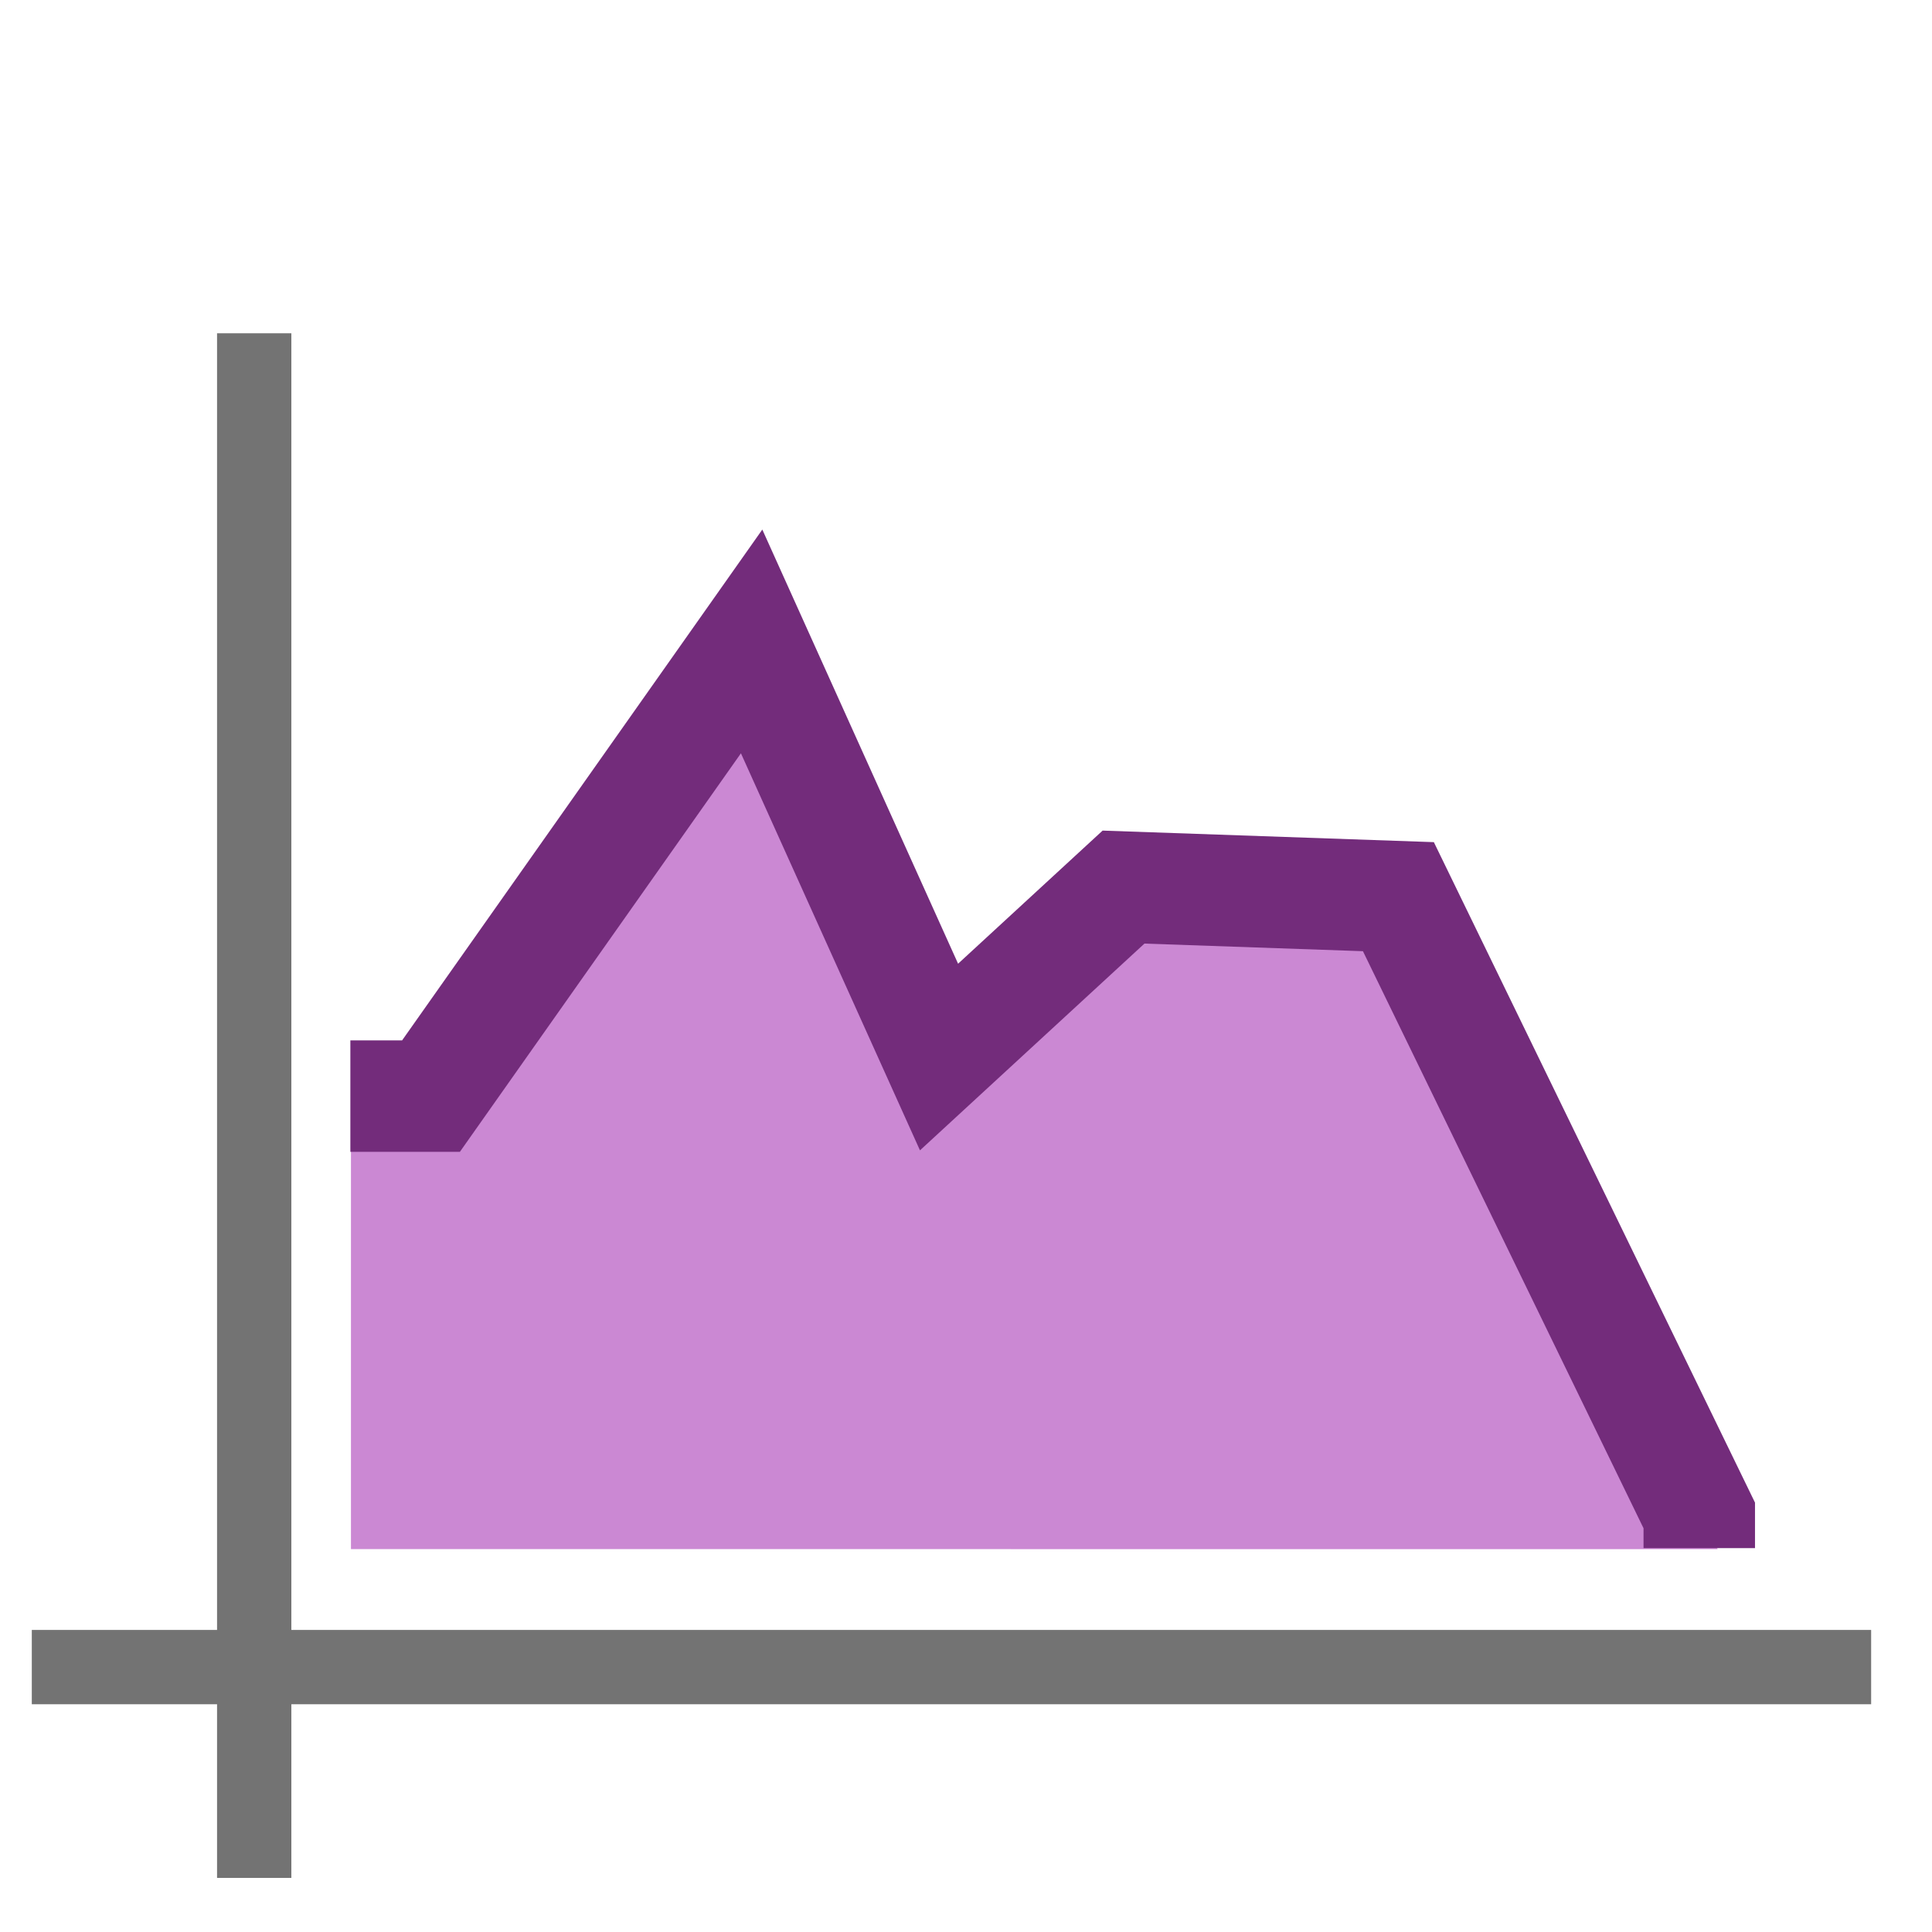 <?xml version="1.0" encoding="UTF-8" standalone="no"?>
<svg
   xmlns:dc="http://purl.org/dc/elements/1.1/"
   xmlns:cc="http://creativecommons.org/ns#"
   xmlns:rdf="http://www.w3.org/1999/02/22-rdf-syntax-ns#"
   xmlns:svg="http://www.w3.org/2000/svg"
   xmlns="http://www.w3.org/2000/svg"
   xmlns:sodipodi="http://sodipodi.sourceforge.net/DTD/sodipodi-0.dtd"
   xmlns:inkscape="http://www.inkscape.org/namespaces/inkscape"
   height="26"
   width="26"
   id="svg2"
   version="1.1"
   inkscape:version="0.47 r22583"
   sodipodi:docname="elevation.svg"
   inkscape:export-filename="/home/z4k/www/maps/Leaflet.Elevation/src/images/elevation.png"
   inkscape:export-xdpi="90"
   inkscape:export-ydpi="90">
  <defs
     id="defs18">
    <inkscape:perspective
       sodipodi:type="inkscape:persp3d"
       inkscape:vp_x="0 : 13 : 1"
       inkscape:vp_y="0 : 1000 : 0"
       inkscape:vp_z="26 : 13 : 1"
       inkscape:persp3d-origin="13 : 8.6666667 : 1"
       id="perspective22" />
    <inkscape:perspective
       id="perspective5368"
       inkscape:persp3d-origin="0.5 : 0.33333333 : 1"
       inkscape:vp_z="1 : 0.5 : 1"
       inkscape:vp_y="0 : 1000 : 0"
       inkscape:vp_x="0 : 0.5 : 1"
       sodipodi:type="inkscape:persp3d" />
  </defs>
  <sodipodi:namedview
     pagecolor="#ffffff"
     bordercolor="#666666"
     borderopacity="1"
     objecttolerance="10"
     gridtolerance="10"
     guidetolerance="10"
     inkscape:pageopacity="0"
     inkscape:pageshadow="2"
     inkscape:window-width="1336"
     inkscape:window-height="716"
     id="namedview16"
     showgrid="false"
     inkscape:zoom="12.836708"
     inkscape:cx="9.2793304"
     inkscape:cy="10.065073"
     inkscape:window-x="0"
     inkscape:window-y="0"
     inkscape:window-maximized="1"
     inkscape:current-layer="svg2" />
  <path
     sodipodi:nodetypes="ccccccc"
     d="M 23.116,20.848 18.876,12.718 15.035,12.603 12.27,14.369 9.916,8.92 4.723,15.107 l 0,5.74"
     style="fill:#B659C1;fill-opacity:0.838;stroke:none;opacity:0.85"
     id="path4581"
     inkscape:export-filename="/home/z4k/www/climbo/images/dis.png"
     inkscape:export-xdpi="37.075794"
     inkscape:export-ydpi="37.075794" />
  <path
     id="path4508"
     style="fill:none;stroke:#732C7B;stroke-width:1.5;stroke-linecap:butt;stroke-linejoin:miter;stroke-miterlimit:4;stroke-opacity:1;stroke-dasharray:none"
     d="m 4.715,14.751 1.085,0 4.315,-6.119 2.522,5.593 2.483,-2.287 3.699,0.129 4.049,8.327 0,0.44"
     sodipodi:nodetypes="cccccccc"
     inkscape:export-filename="/home/z4k/www/climbo/images/dis.png"
     inkscape:export-xdpi="37.075794"
     inkscape:export-ydpi="37.075794" />
  <path
     style="fill:none;stroke:#737373;stroke-width:1px;stroke-linecap:square;stroke-linejoin:miter;stroke-opacity:1"
     d="m 3.421,4.985 0,19.787"
     id="path2825" />
  <path
     style="fill:none;stroke:#737373;stroke-width:1px;stroke-linecap:square;stroke-linejoin:miter;stroke-opacity:1"
     d="m 24.681,22.435 -23.753,0"
     id="path2827"
     sodipodi:nodetypes="cc" />
</svg>
